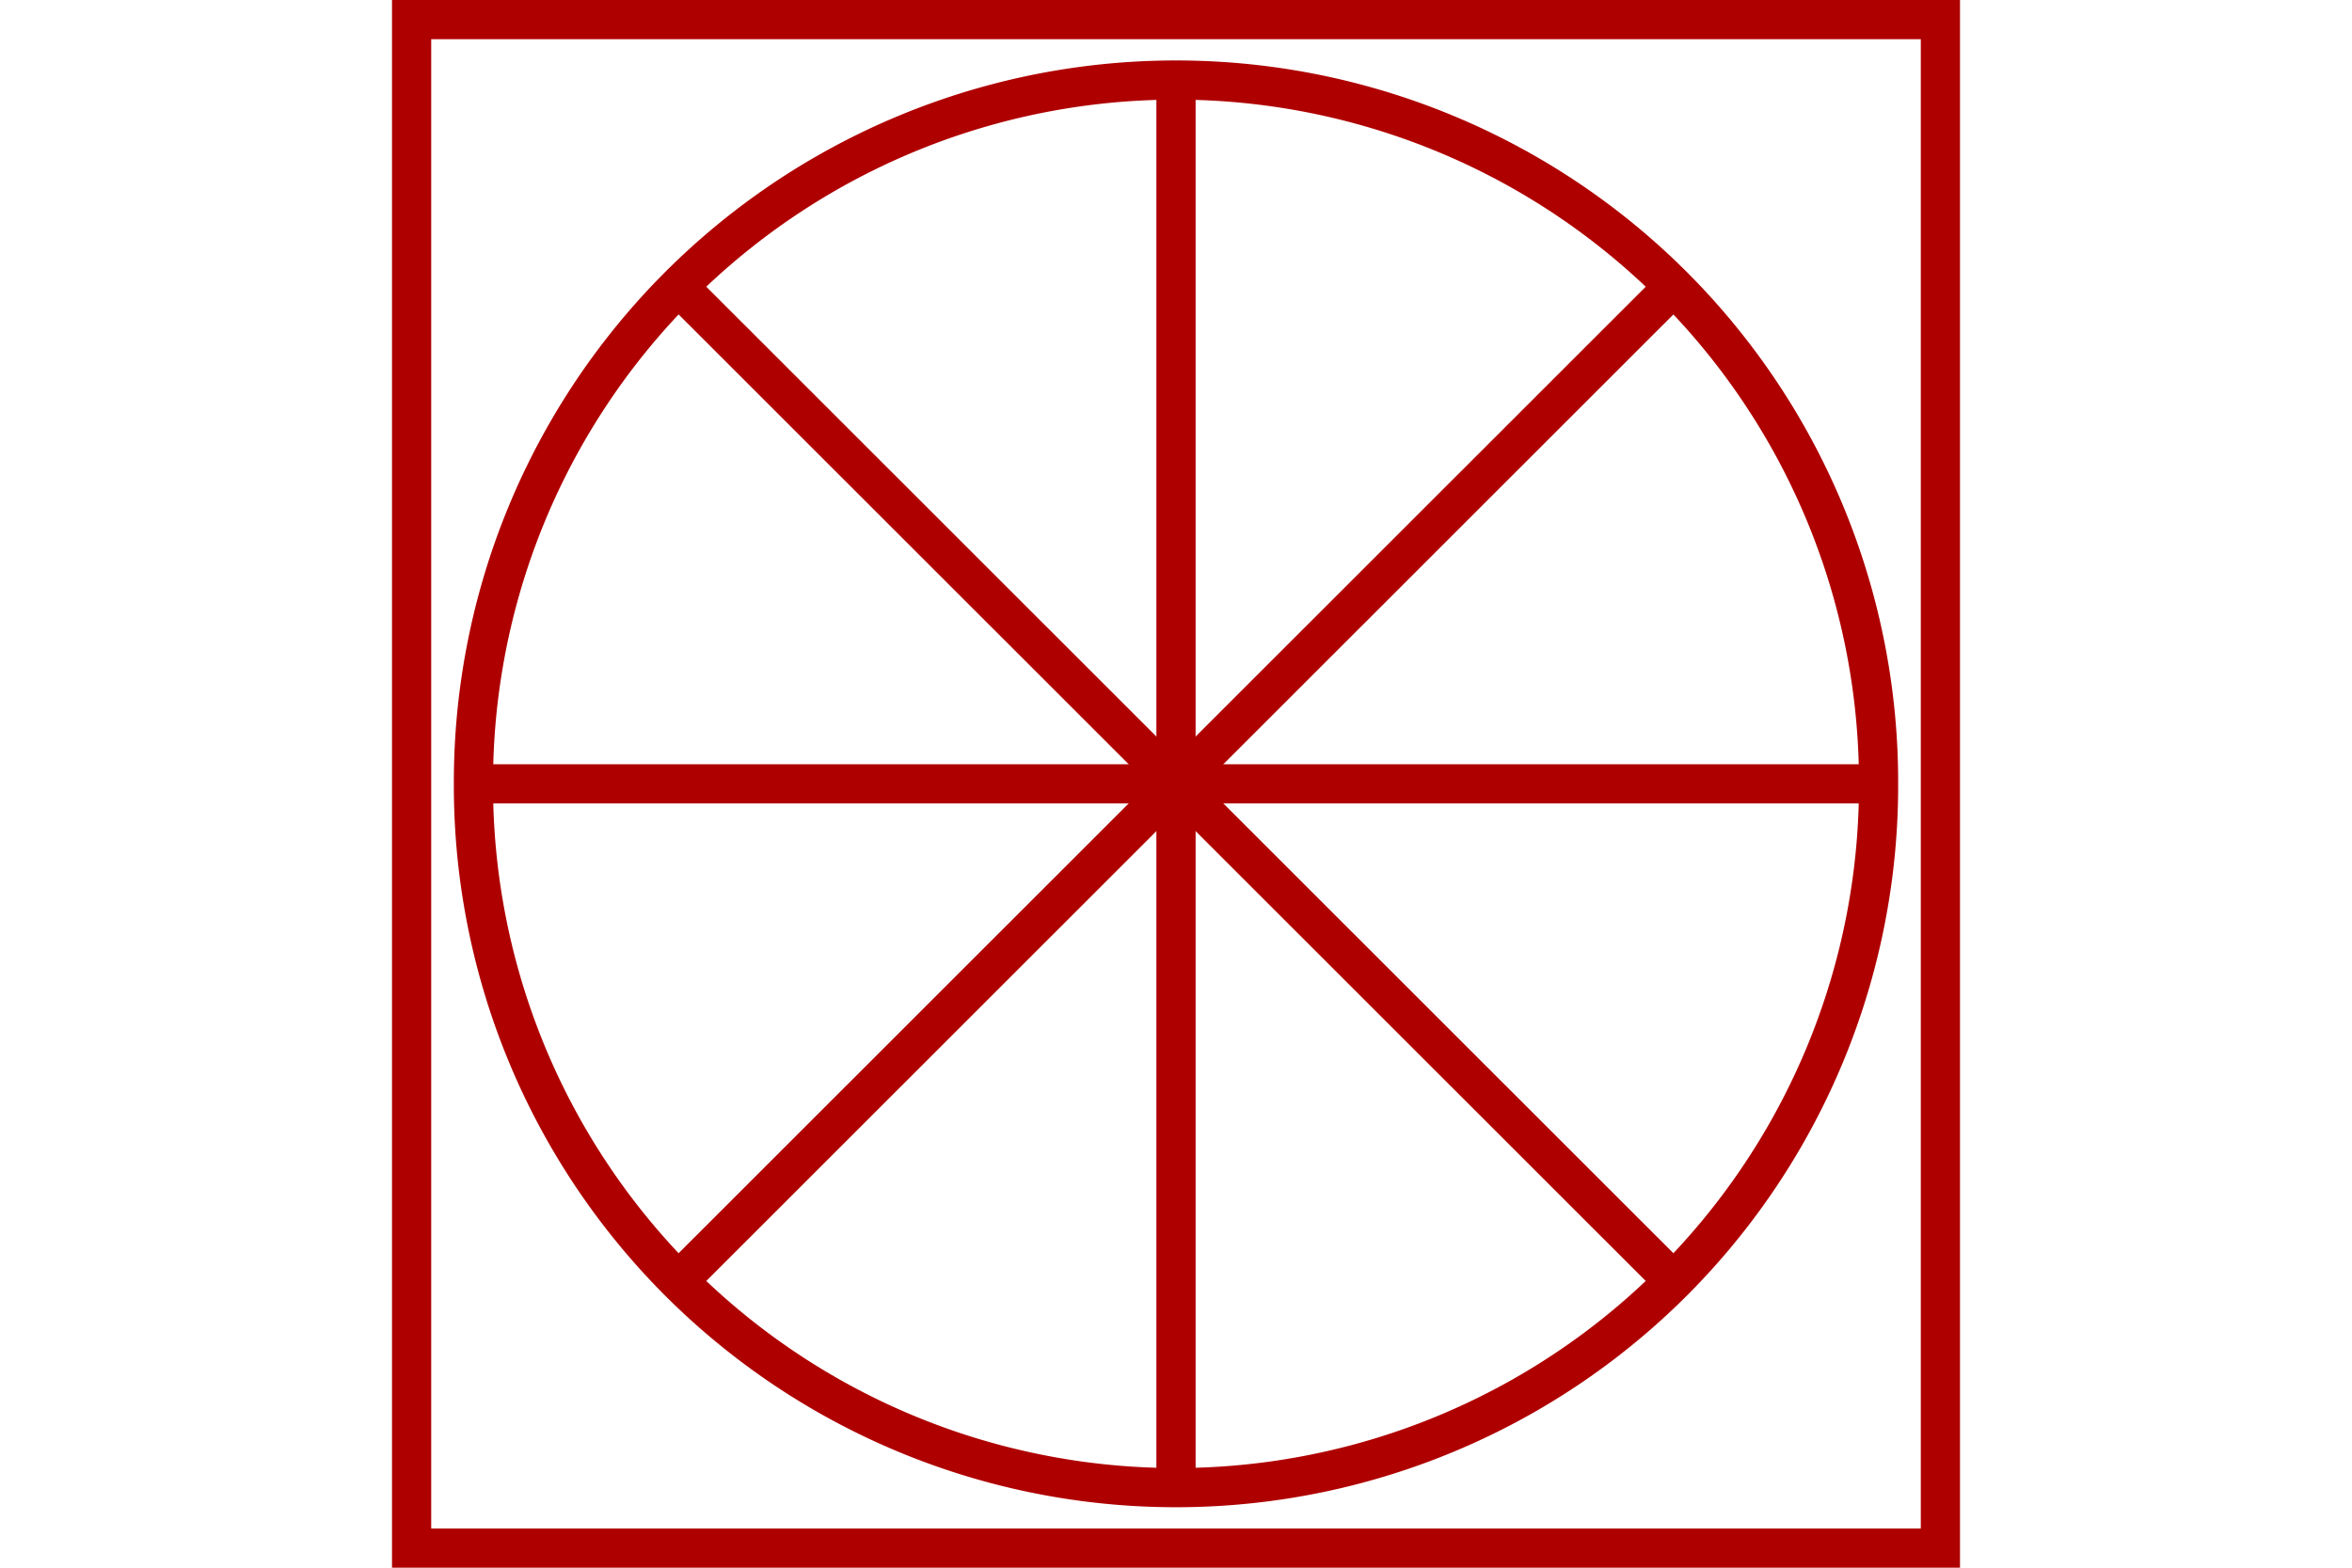 <?xml version="1.0" encoding="UTF-8" standalone="no"?>
<svg
   xmlns="http://www.w3.org/2000/svg"
   width="600"
   height="400"
   id="NATO Map Symbol">
  <g
     id="Tpt"
	 style="fill:none;stroke:#af0000;stroke-width:10;stroke-linecap:butt">
    <path
       id="Wheel"
       d="m 479.226,200 a 179.226,179.152 0 1 1 -358.451,0 179.226,179.152 0 1 1 358.451,0 z" />
    <path
       id="Wheel-H"
       d="M 120.774,200 H 479.226" />
    <path
       id="Wheel-D1"
       d="M 173.268,326.68 426.732,73.32" />
    <path
       id="Wheel-V"
       d="M 300,20.848 V 379.152" />
    <path
       id="Wheel-D2"
       d="M 173.268,73.32 426.732,326.68" />
  </g>
  <path
     id="Neutral Frame"
     style="fill:none;stroke:#af0000;stroke-width:10;stroke-linejoin:miter;stroke-miterlimit:4"
     d="M 105,5 H 495 V 395 H 105 Z" />
</svg>
